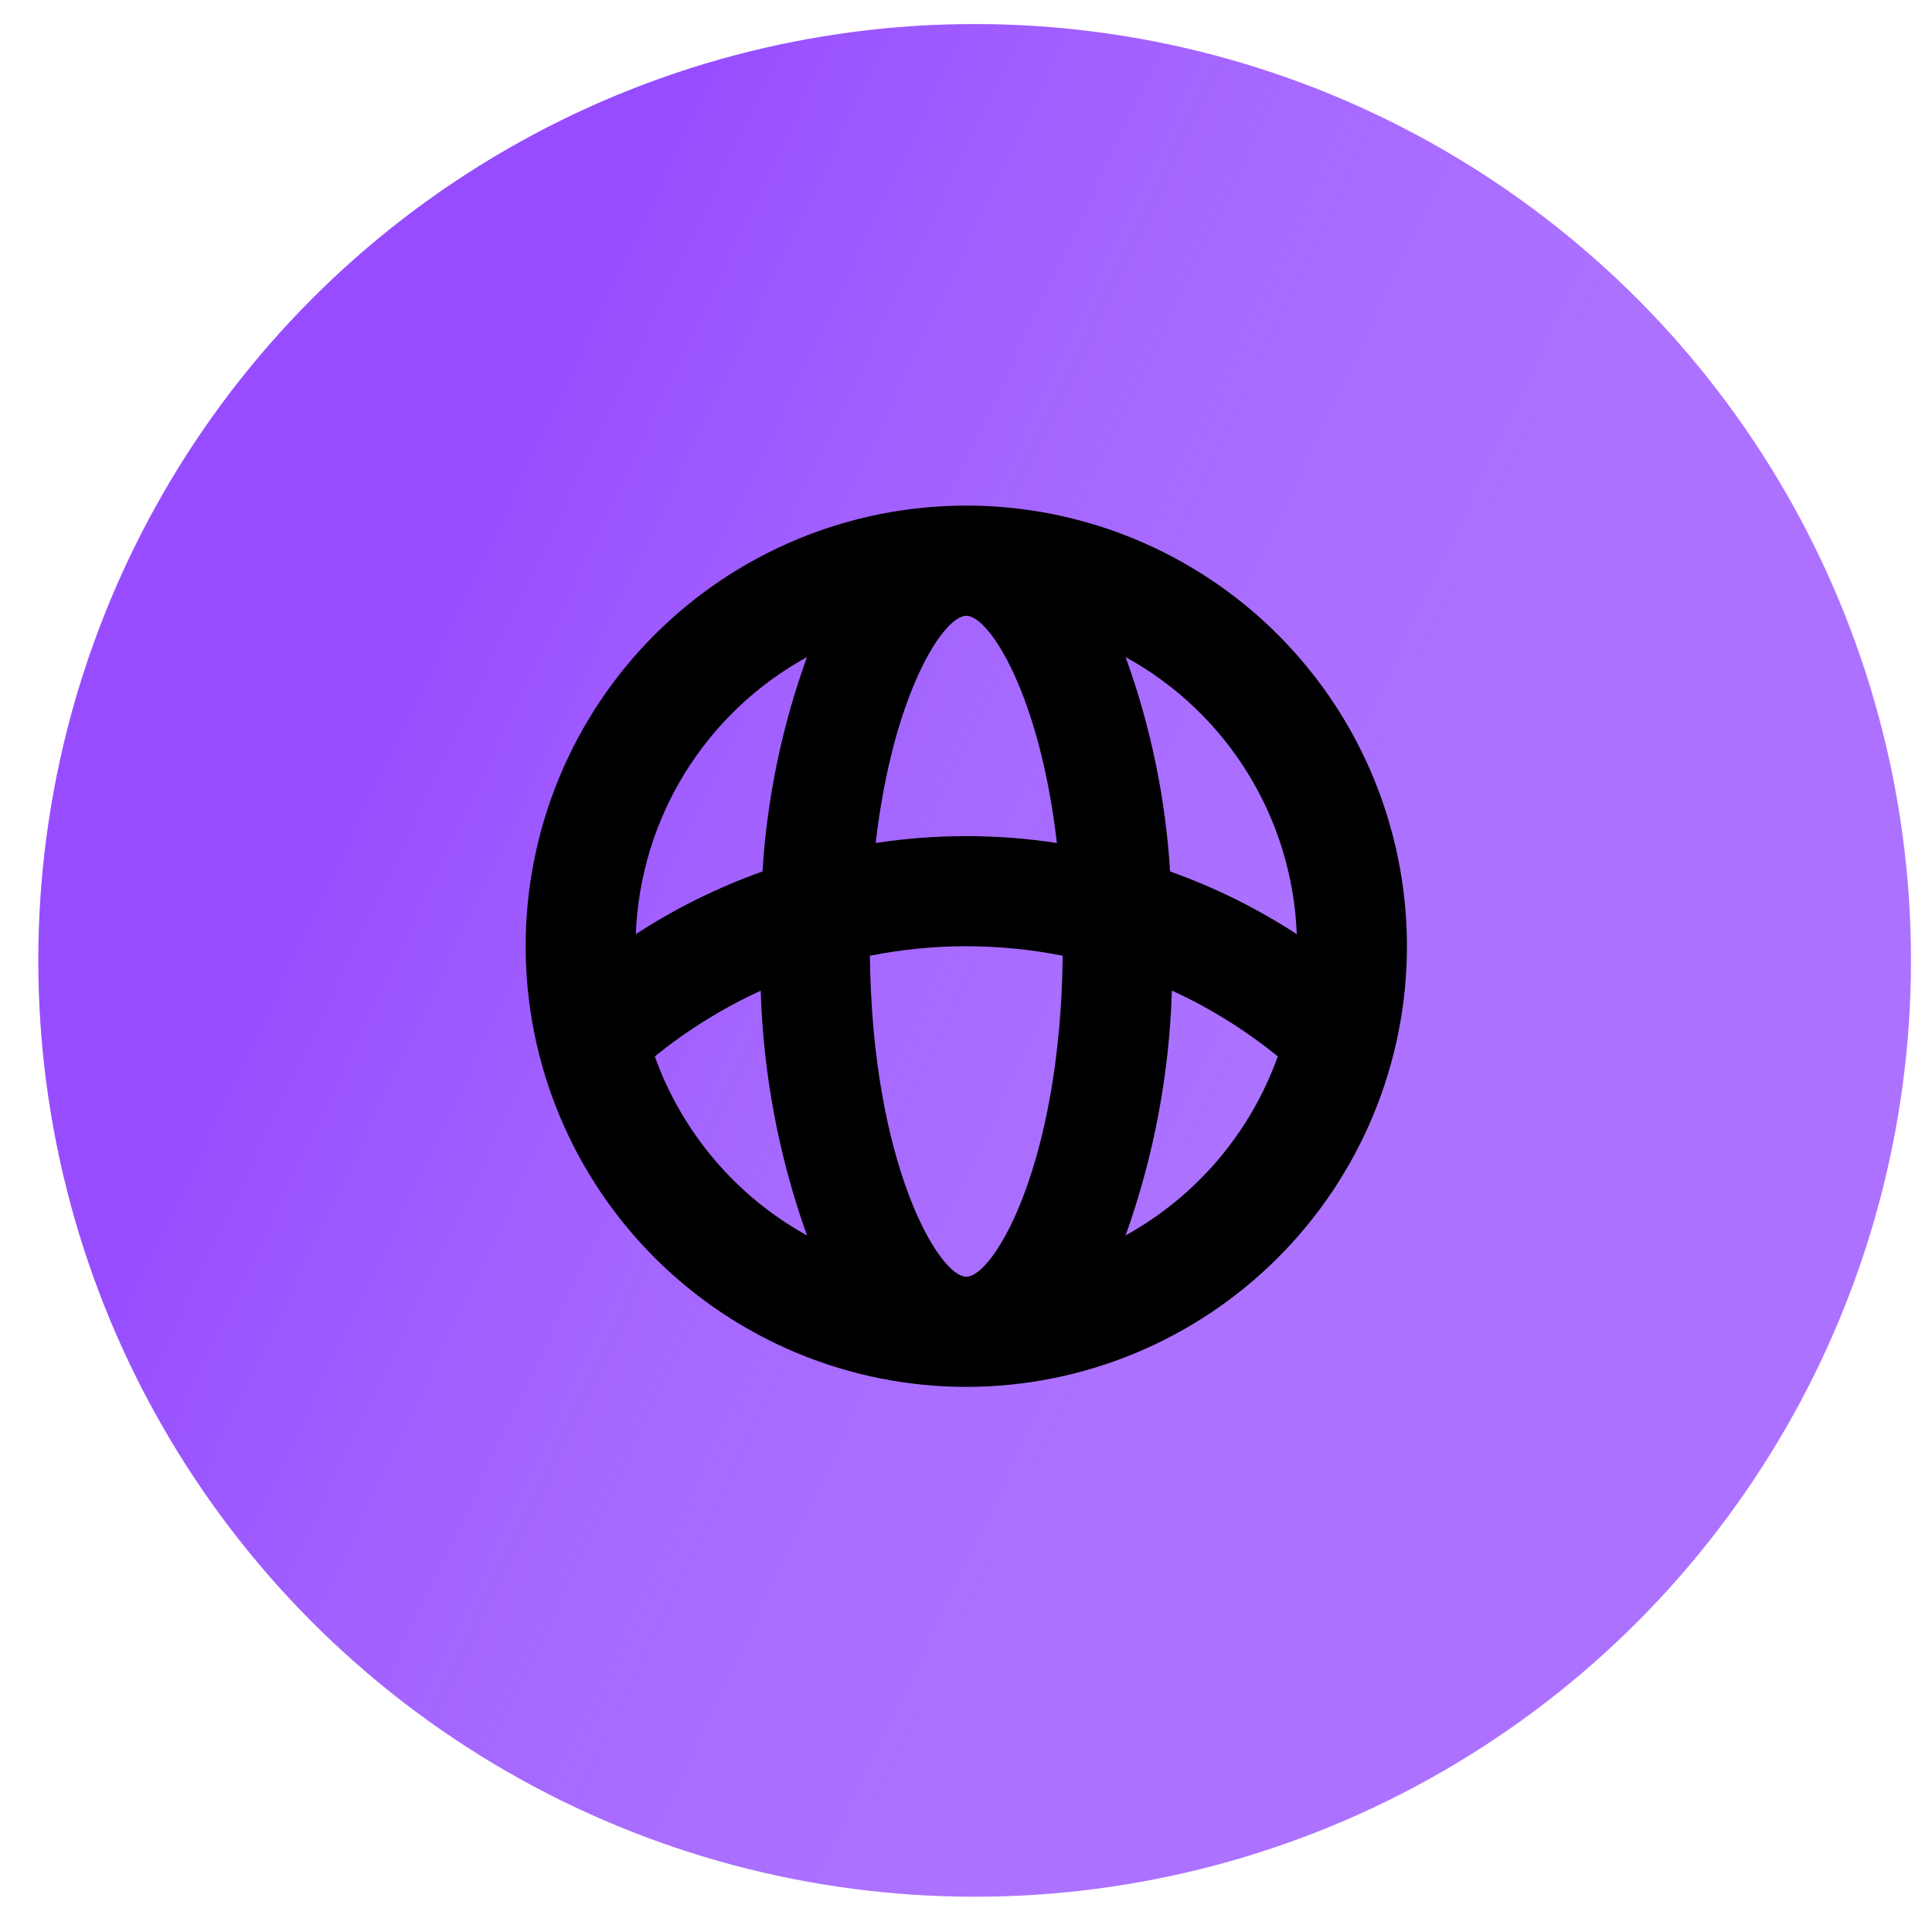 <svg width="39" height="39" viewBox="0 0 39 39" fill="none" xmlns="http://www.w3.org/2000/svg">
<circle cx="19.675" cy="19.387" r="18.901" fill="#AC72FF"/>
<circle cx="19.675" cy="19.387" r="18.901" fill="url(#paint0_linear_1_221)" fill-opacity="0.4"/>
<path d="M19.506 10.206C17.147 10.206 14.884 11.143 13.216 12.812C11.548 14.48 10.611 16.742 10.611 19.101C10.611 21.46 11.548 23.722 13.216 25.39C14.885 27.058 17.147 27.996 19.506 27.996C21.865 27.996 24.127 27.058 25.795 25.39C27.463 23.722 28.401 21.46 28.401 19.101C28.401 17.54 27.989 16.006 27.209 14.653C26.428 13.301 25.305 12.178 23.953 11.398C22.601 10.617 21.067 10.206 19.506 10.206L19.506 10.206ZM19.506 12.43C19.973 12.43 20.99 14.026 21.335 17.017C20.123 16.832 18.889 16.832 17.677 17.017C18.022 14.025 19.039 12.43 19.506 12.43H19.506ZM13.219 21.325C13.872 20.795 14.591 20.349 15.356 19.999C15.407 21.684 15.722 23.351 16.29 24.939C14.86 24.148 13.768 22.863 13.218 21.325H13.219ZM15.392 17.592C14.493 17.912 13.635 18.336 12.835 18.857C12.924 16.515 14.236 14.392 16.29 13.264C15.786 14.657 15.483 16.114 15.392 17.592L15.392 17.592ZM19.506 25.772C18.95 25.772 17.605 23.501 17.56 19.293C18.845 19.037 20.167 19.037 21.452 19.293C21.407 23.501 20.062 25.772 19.506 25.772ZM22.722 24.938V24.938C23.29 23.35 23.605 21.682 23.656 19.996C24.422 20.347 25.14 20.794 25.794 21.325C25.244 22.863 24.152 24.148 22.722 24.938L22.722 24.938ZM23.62 17.592C23.529 16.114 23.226 14.656 22.722 13.264C24.776 14.392 26.088 16.515 26.177 18.857C25.377 18.336 24.519 17.912 23.62 17.592L23.62 17.592Z" fill="black"/>
<defs>
<linearGradient id="paint0_linear_1_221" x1="11.656" y1="6.535" x2="30.508" y2="15.495" gradientUnits="userSpaceOnUse">
<stop stop-color="#7717FF"/>
<stop offset="1" stop-color="#A15FFF" stop-opacity="0"/>
</linearGradient>
</defs>
</svg>
